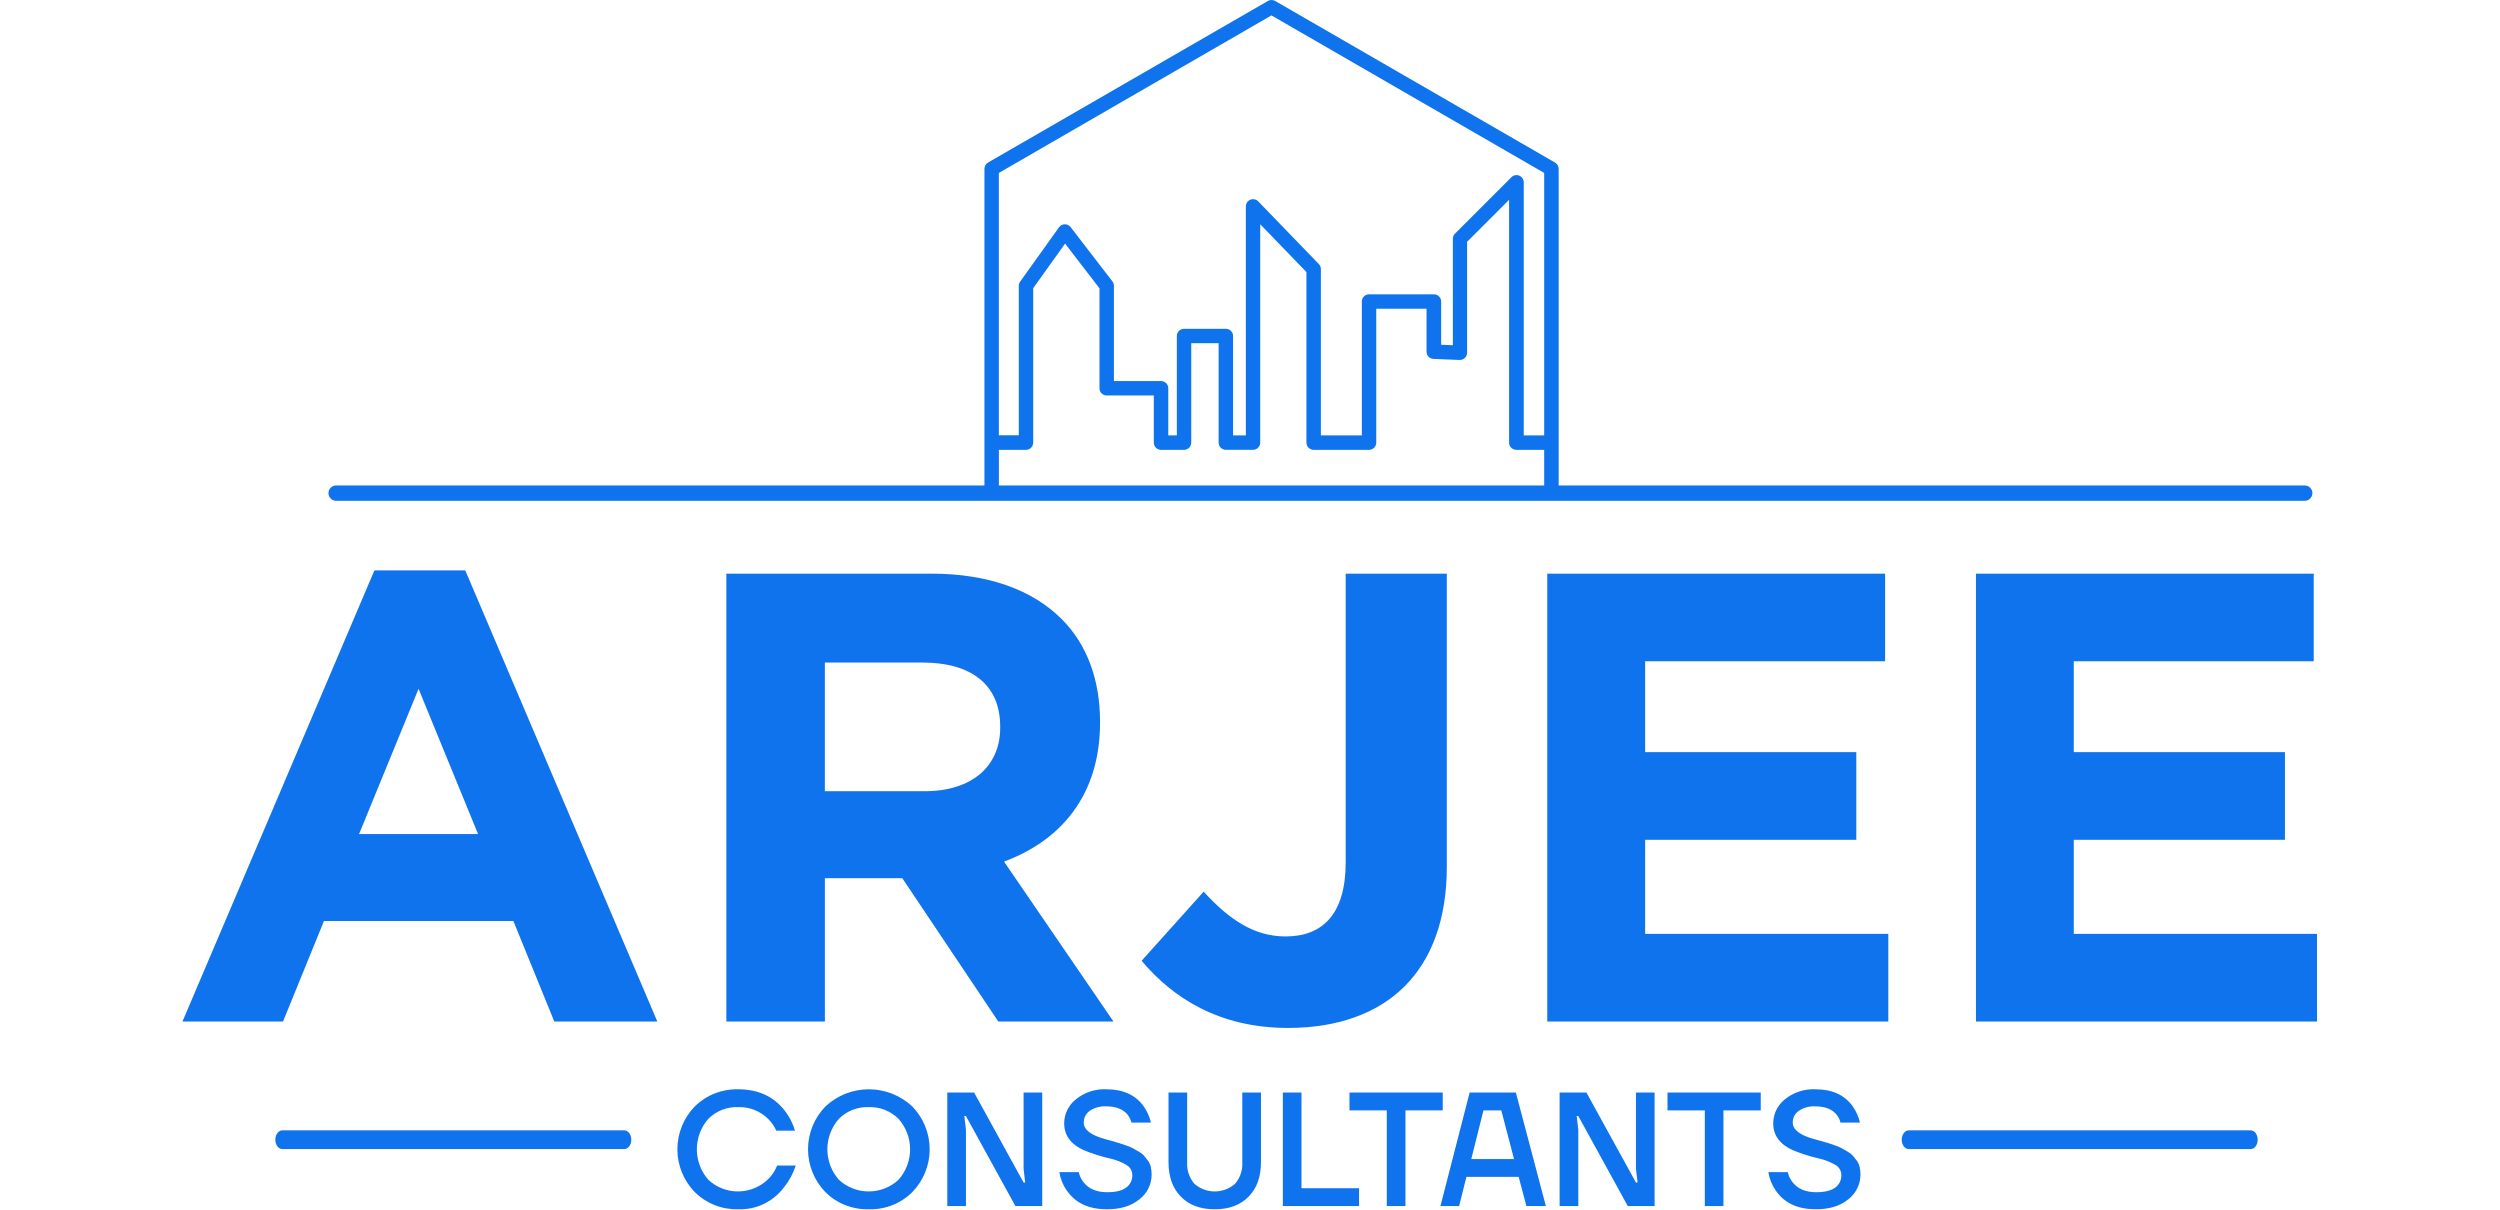 <svg width="250" height="121" viewBox="0 0 637 361" fill="none" xmlns="http://www.w3.org/2000/svg">
<path d="M52.69 248.845L70.44 205.505L88.2 248.845H52.69ZM0 304.775H30L42.22 274.775H98.73L110.94 304.775H141.68L84.38 170.185H57.27L0 304.775Z" fill="#0F73EE"/>
<path d="M191.66 236.055V197.675H220.87C235.19 197.675 243.97 204.175 243.97 216.765V217.155C243.97 228.415 235.76 236.055 221.44 236.055H191.66ZM162.27 304.775H191.67V262.015H214.77L243.41 304.775H277.77L245.12 257.055C262.12 250.755 273.76 237.195 273.76 215.625V215.245C273.76 202.645 269.76 192.145 262.31 184.695C253.52 175.915 240.31 171.145 223.36 171.145H162.27V304.775Z" fill="#0F73EE"/>
<path d="M535.09 304.775H636.84V278.625H564.27V250.555H627.27V224.395H564.27V197.295H635.86V171.145H535.09V304.775ZM407.19 304.775H508.94V278.625H436.39V250.555H499.39V224.395H436.39V197.295H507.98V171.145H407.19V304.775ZM329.87 306.685C344.38 306.685 356.41 302.485 364.62 294.275C372.62 286.275 377.22 274.425 377.22 258.575V171.145H347.05V257.245C347.05 272.705 340.18 279.385 329.11 279.385C319.75 279.385 312.31 274.385 304.67 266.025L286.16 286.645C295.32 297.525 309.06 306.685 329.87 306.685V306.685Z" fill="#0F73EE"/>
<path d="M297.89 357.035C300.36 359.545 303.72 360.785 307.98 360.785C312.24 360.785 315.6 359.545 318.07 357.035C320.54 354.525 321.77 351.115 321.77 346.755V325.955H316.2V346.755C316.346 349.102 315.567 351.414 314.03 353.195C312.354 354.658 310.205 355.464 307.98 355.464C305.755 355.464 303.606 354.658 301.93 353.195C300.389 351.416 299.607 349.104 299.75 346.755V325.955H294.19V346.755C294.19 351.115 295.423 354.541 297.89 357.035ZM263.89 355.225C266.437 358.938 270.42 360.791 275.84 360.785C279.913 360.785 283.147 359.785 285.54 357.785C286.669 356.915 287.582 355.797 288.208 354.517C288.835 353.237 289.157 351.83 289.15 350.405C289.155 349.648 289.074 348.893 288.91 348.155C288.756 347.484 288.466 346.851 288.06 346.295C287.66 345.745 287.27 345.295 286.9 344.815C286.436 344.308 285.888 343.886 285.28 343.565L283.54 342.565C282.879 342.225 282.19 341.944 281.48 341.725L279.48 341.045C279.04 340.905 278.32 340.695 277.33 340.415L275.33 339.865C271.04 338.695 268.9 337.055 268.9 334.925C268.889 334.247 269.041 333.578 269.344 332.972C269.647 332.366 270.092 331.842 270.64 331.445C272.11 330.449 273.869 329.971 275.64 330.085C278.48 330.085 280.577 330.891 281.93 332.505C282.51 333.21 282.924 334.037 283.14 334.925H288.95C288.536 333.149 287.778 331.47 286.72 329.985C284.3 326.651 280.607 324.985 275.64 324.985C272.343 324.826 269.105 325.895 266.55 327.985C265.47 328.835 264.596 329.917 263.992 331.152C263.387 332.386 263.069 333.74 263.06 335.115C263.06 338.695 264.98 341.361 268.82 343.115C271.452 344.202 274.172 345.062 276.95 345.685C278.628 346.074 280.235 346.725 281.71 347.615C282.23 347.922 282.658 348.361 282.952 348.888C283.245 349.416 283.393 350.011 283.38 350.615C283.401 351.337 283.245 352.053 282.924 352.7C282.603 353.347 282.128 353.905 281.54 354.325C280.32 355.238 278.433 355.695 275.88 355.695C272.72 355.695 270.37 354.695 268.82 352.695C268.12 351.821 267.64 350.792 267.42 349.695H261.61C261.928 351.684 262.694 353.575 263.85 355.225H263.89ZM233.75 359.825V337.085L233.27 332.965H233.75L248.51 359.825H256.51V325.955H250.95V348.695L251.43 352.805H250.95L236.19 325.955H228.19V359.825H233.75ZM204.75 330.305C206.39 330.248 208.025 330.529 209.552 331.129C211.079 331.73 212.467 332.637 213.63 333.795C215.86 336.3 217.091 339.536 217.091 342.89C217.091 346.243 215.86 349.48 213.63 351.985C211.21 354.221 208.035 355.463 204.74 355.463C201.445 355.463 198.271 354.221 195.85 351.985C193.633 349.474 192.409 346.239 192.409 342.89C192.409 339.54 193.633 336.306 195.85 333.795C197.005 332.64 198.384 331.734 199.903 331.133C201.422 330.533 203.048 330.251 204.68 330.305H204.75ZM204.75 360.785C207.151 360.859 209.542 360.444 211.777 359.563C214.012 358.683 216.045 357.357 217.75 355.665C221.073 352.242 222.931 347.66 222.931 342.89C222.931 338.12 221.073 333.537 217.75 330.115C214.237 326.819 209.602 324.985 204.785 324.985C199.969 324.985 195.333 326.819 191.82 330.115C188.497 333.537 186.639 338.12 186.639 342.89C186.639 347.66 188.497 352.242 191.82 355.665C193.508 357.341 195.517 358.658 197.727 359.538C199.937 360.418 202.302 360.842 204.68 360.785H204.75ZM165.81 360.785C168.442 360.879 171.058 360.335 173.433 359.197C175.809 358.06 177.873 356.364 179.45 354.255C181.019 352.314 182.215 350.1 182.98 347.725H177.42C176.867 349.168 176.026 350.485 174.95 351.595C172.587 354.001 169.377 355.389 166.004 355.462C162.632 355.535 159.365 354.287 156.9 351.985C154.689 349.471 153.469 346.238 153.469 342.89C153.469 339.542 154.689 336.308 156.9 333.795C158.064 332.63 159.457 331.719 160.99 331.118C162.524 330.517 164.165 330.241 165.81 330.305C167.465 330.253 169.112 330.54 170.651 331.149C172.19 331.758 173.589 332.675 174.76 333.845C175.77 334.848 176.586 336.027 177.17 337.325H182.74C182.101 335.081 181.016 332.989 179.55 331.175C176.257 327.055 171.677 324.991 165.81 324.985C163.426 324.922 161.054 325.34 158.834 326.212C156.615 327.085 154.593 328.395 152.89 330.065C149.538 333.49 147.661 338.092 147.661 342.885C147.661 347.677 149.538 352.279 152.89 355.705C154.585 357.366 156.595 358.671 158.802 359.543C161.009 360.416 163.368 360.838 165.74 360.785H165.81Z" fill="#0F73EE"/>
<path d="M351.04 359.825V354.505H333.86V325.955H328.3V359.825H351.04Z" fill="#0F73EE"/>
<path d="M359.31 331.275V359.825H364.88V331.275H376V325.955H348.18V331.275H359.31Z" fill="#0F73EE"/>
<path d="M475.38 355.225C477.933 358.938 481.917 360.791 487.33 360.785C491.39 360.785 494.623 359.785 497.03 357.785C498.156 356.913 499.066 355.794 499.69 354.515C500.315 353.235 500.636 351.829 500.63 350.405C500.635 349.648 500.554 348.893 500.39 348.155C500.239 347.484 499.953 346.851 499.55 346.295C499.14 345.745 498.76 345.295 498.38 344.815C497.915 344.308 497.367 343.886 496.76 343.565L495.02 342.565C494.38 342.226 493.71 341.944 493.02 341.725L491.02 341.045C490.59 340.905 489.87 340.695 488.87 340.415L486.87 339.865C482.58 338.695 480.43 337.055 480.43 334.925C480.418 334.246 480.571 333.575 480.876 332.969C481.181 332.363 481.628 331.84 482.18 331.445C483.649 330.449 485.408 329.971 487.18 330.085C490.02 330.085 492.11 330.895 493.47 332.505C494.046 333.213 494.459 334.039 494.68 334.925H500.48C500.073 333.148 499.318 331.469 498.26 329.985C495.84 326.651 492.146 324.985 487.18 324.985C483.88 324.826 480.638 325.895 478.08 327.985C477.003 328.837 476.131 329.92 475.529 331.154C474.926 332.388 474.609 333.741 474.6 335.115C474.6 338.695 476.52 341.361 480.36 343.115C482.987 344.204 485.704 345.064 488.48 345.685C490.162 346.072 491.772 346.723 493.25 347.615C493.768 347.923 494.195 348.363 494.489 348.89C494.782 349.417 494.931 350.012 494.92 350.615C494.941 351.337 494.784 352.053 494.464 352.7C494.143 353.347 493.667 353.905 493.08 354.325C491.85 355.235 489.97 355.695 487.42 355.695C484.26 355.695 481.9 354.695 480.36 352.695C479.661 351.819 479.178 350.792 478.95 349.695H473.15C473.46 351.684 474.223 353.576 475.38 355.225V355.225ZM454.19 331.275V359.825H459.75V331.275H470.88V325.955H443.06V331.275H454.19ZM416.45 359.825V337.085L415.97 332.965H416.45L431.21 359.825H439.21V325.955H433.65V348.695L434.13 352.805H433.65L418.87 325.955H410.87V359.825H416.45ZM388.15 331.275H393.47L397.27 345.795H384.52L388.15 331.275ZM380.89 359.825L383.07 351.115H398.65L400.97 359.825H406.77L397.82 325.955H384.03L375.32 359.825H380.89Z" fill="#0F73EE"/>
<path d="M133.91 340.035C133.91 341.575 132.97 342.825 131.81 342.825H29.81C28.65 342.825 27.71 341.575 27.71 340.035C27.71 338.495 28.65 337.235 29.81 337.235H131.81C132.97 337.235 133.91 338.485 133.91 340.035Z" fill="#0F73EE"/>
<path d="M619.14 340.035C619.14 341.575 618.2 342.825 617.04 342.825H515.04C513.88 342.825 512.94 341.575 512.94 340.035C512.94 338.495 513.88 337.235 515.04 337.235H617.04C618.2 337.235 619.14 338.485 619.14 340.035Z" fill="#0F73EE"/>
<path d="M634.47 147.125C634.47 147.295 634.436 147.464 634.371 147.621C634.305 147.778 634.21 147.921 634.089 148.04C633.968 148.16 633.824 148.255 633.667 148.319C633.509 148.384 633.34 148.416 633.17 148.415H45.85C45.508 148.415 45.18 148.279 44.938 148.037C44.696 147.795 44.56 147.467 44.56 147.125C44.56 146.783 44.696 146.454 44.938 146.213C45.18 145.971 45.508 145.835 45.85 145.835H633.17C633.513 145.835 633.842 145.97 634.086 146.212C634.329 146.454 634.467 146.782 634.47 147.125Z" fill="#0F73EE"/>
<path d="M634.47 147.125H633.47C633.465 147.202 633.432 147.274 633.376 147.328C633.321 147.381 633.247 147.412 633.17 147.415H45.85C45.773 147.415 45.699 147.384 45.645 147.33C45.591 147.275 45.56 147.202 45.56 147.125C45.56 147.048 45.591 146.974 45.645 146.92C45.699 146.865 45.773 146.835 45.85 146.835H633.17C633.247 146.837 633.321 146.868 633.376 146.922C633.432 146.975 633.465 147.048 633.47 147.125H635.47C635.467 146.516 635.224 145.934 634.793 145.505C634.362 145.076 633.778 144.835 633.17 144.835H45.85C45.243 144.835 44.66 145.076 44.231 145.505C43.801 145.935 43.56 146.517 43.56 147.125C43.56 147.732 43.801 148.315 44.231 148.744C44.66 149.173 45.243 149.415 45.85 149.415H633.17C633.778 149.415 634.362 149.174 634.793 148.745C635.224 148.315 635.467 147.733 635.47 147.125H634.47Z" fill="#0F73EE"/>
<path d="M409.48 48.485L326 0.285C325.67 0.098 325.298 0 324.92 0C324.541 0 324.169 0.098 323.84 0.285L240.36 48.485C240.024 48.676 239.745 48.955 239.554 49.291C239.362 49.627 239.264 50.008 239.27 50.395V146.695C239.272 147.267 239.501 147.815 239.905 148.219C240.31 148.624 240.858 148.852 241.43 148.855H243.58V134.215H251.67C252.24 134.21 252.785 133.98 253.188 133.576C253.59 133.172 253.817 132.625 253.82 132.055V85.975L263.33 72.675L273.59 86.015V115.845C273.59 116.415 273.816 116.962 274.219 117.365C274.623 117.768 275.17 117.995 275.74 117.995H289.8V132.055C289.802 132.627 290.031 133.175 290.435 133.579C290.84 133.984 291.388 134.212 291.96 134.215H298.82C299.39 134.21 299.935 133.98 300.338 133.576C300.74 133.172 300.967 132.625 300.97 132.055V102.395H309.14V132.045C309.141 132.615 309.367 133.161 309.77 133.565C309.968 133.767 310.204 133.928 310.465 134.038C310.726 134.148 311.007 134.205 311.29 134.205H319.4C319.683 134.205 319.963 134.148 320.224 134.038C320.485 133.928 320.722 133.767 320.92 133.565C321.322 133.161 321.549 132.615 321.55 132.045V66.905L335.33 81.165V132.055C335.338 132.625 335.568 133.17 335.971 133.574C336.374 133.977 336.919 134.207 337.49 134.215H354.02C354.59 134.21 355.135 133.98 355.538 133.576C355.94 133.172 356.167 132.625 356.17 132.055V92.115H371.17V104.925C371.167 105.481 371.38 106.016 371.765 106.417C372.149 106.818 372.674 107.054 373.23 107.075L381.03 107.395C381.32 107.404 381.609 107.356 381.88 107.253C382.151 107.15 382.399 106.994 382.61 106.795C382.818 106.592 382.984 106.349 383.097 106.082C383.211 105.814 383.269 105.526 383.27 105.235V72.135L395.8 59.605V132.055C395.802 132.627 396.031 133.175 396.435 133.579C396.84 133.984 397.388 134.212 397.96 134.215H406.27V144.545V148.855H408.44C409.01 148.85 409.555 148.62 409.958 148.216C410.36 147.812 410.587 147.265 410.59 146.695V50.395C410.594 50.006 410.493 49.623 410.297 49.287C410.102 48.951 409.82 48.674 409.48 48.485V48.485ZM400.17 129.905V54.395C400.172 53.968 400.046 53.55 399.81 53.194C399.573 52.838 399.235 52.561 398.841 52.398C398.446 52.235 398.011 52.193 397.593 52.278C397.174 52.363 396.79 52.571 396.49 52.875L379.65 69.715C379.247 70.118 379.021 70.665 379.02 71.235V102.995L375.53 102.855V89.955C375.53 89.385 375.303 88.838 374.9 88.434C374.497 88.031 373.95 87.805 373.38 87.805H354.03C353.747 87.803 353.466 87.858 353.204 87.966C352.942 88.073 352.704 88.231 352.503 88.431C352.302 88.631 352.143 88.868 352.034 89.13C351.926 89.391 351.87 89.672 351.87 89.955V129.905H339.65V80.295C339.648 79.737 339.434 79.2 339.05 78.795L320.96 60.085C320.663 59.776 320.28 59.562 319.86 59.472C319.441 59.383 319.004 59.42 318.607 59.58C318.209 59.741 317.868 60.016 317.628 60.371C317.388 60.727 317.26 61.146 317.26 61.575V129.905H313.45V100.245C313.451 99.962 313.396 99.683 313.287 99.421C313.179 99.161 313.02 98.924 312.82 98.725C312.416 98.323 311.87 98.096 311.3 98.095H298.83C298.257 98.098 297.708 98.324 297.3 98.725C296.899 99.13 296.673 99.675 296.67 100.245V129.905H294.12V115.845C294.121 115.562 294.066 115.281 293.959 115.019C293.852 114.757 293.693 114.519 293.494 114.318C293.294 114.117 293.056 113.958 292.795 113.849C292.533 113.741 292.253 113.685 291.97 113.685H277.9V85.285C277.903 84.808 277.748 84.344 277.46 83.965L264.98 67.755C264.778 67.486 264.515 67.269 264.212 67.123C263.909 66.977 263.576 66.905 263.24 66.915C262.902 66.919 262.571 67.002 262.272 67.159C261.973 67.315 261.715 67.54 261.52 67.815L249.92 84.025C249.66 84.394 249.52 84.834 249.52 85.285V127.285V129.865H243.57V51.595L324.9 4.595L406.27 51.595V129.905H400.17Z" fill="#0F73EE"/>
</svg>
